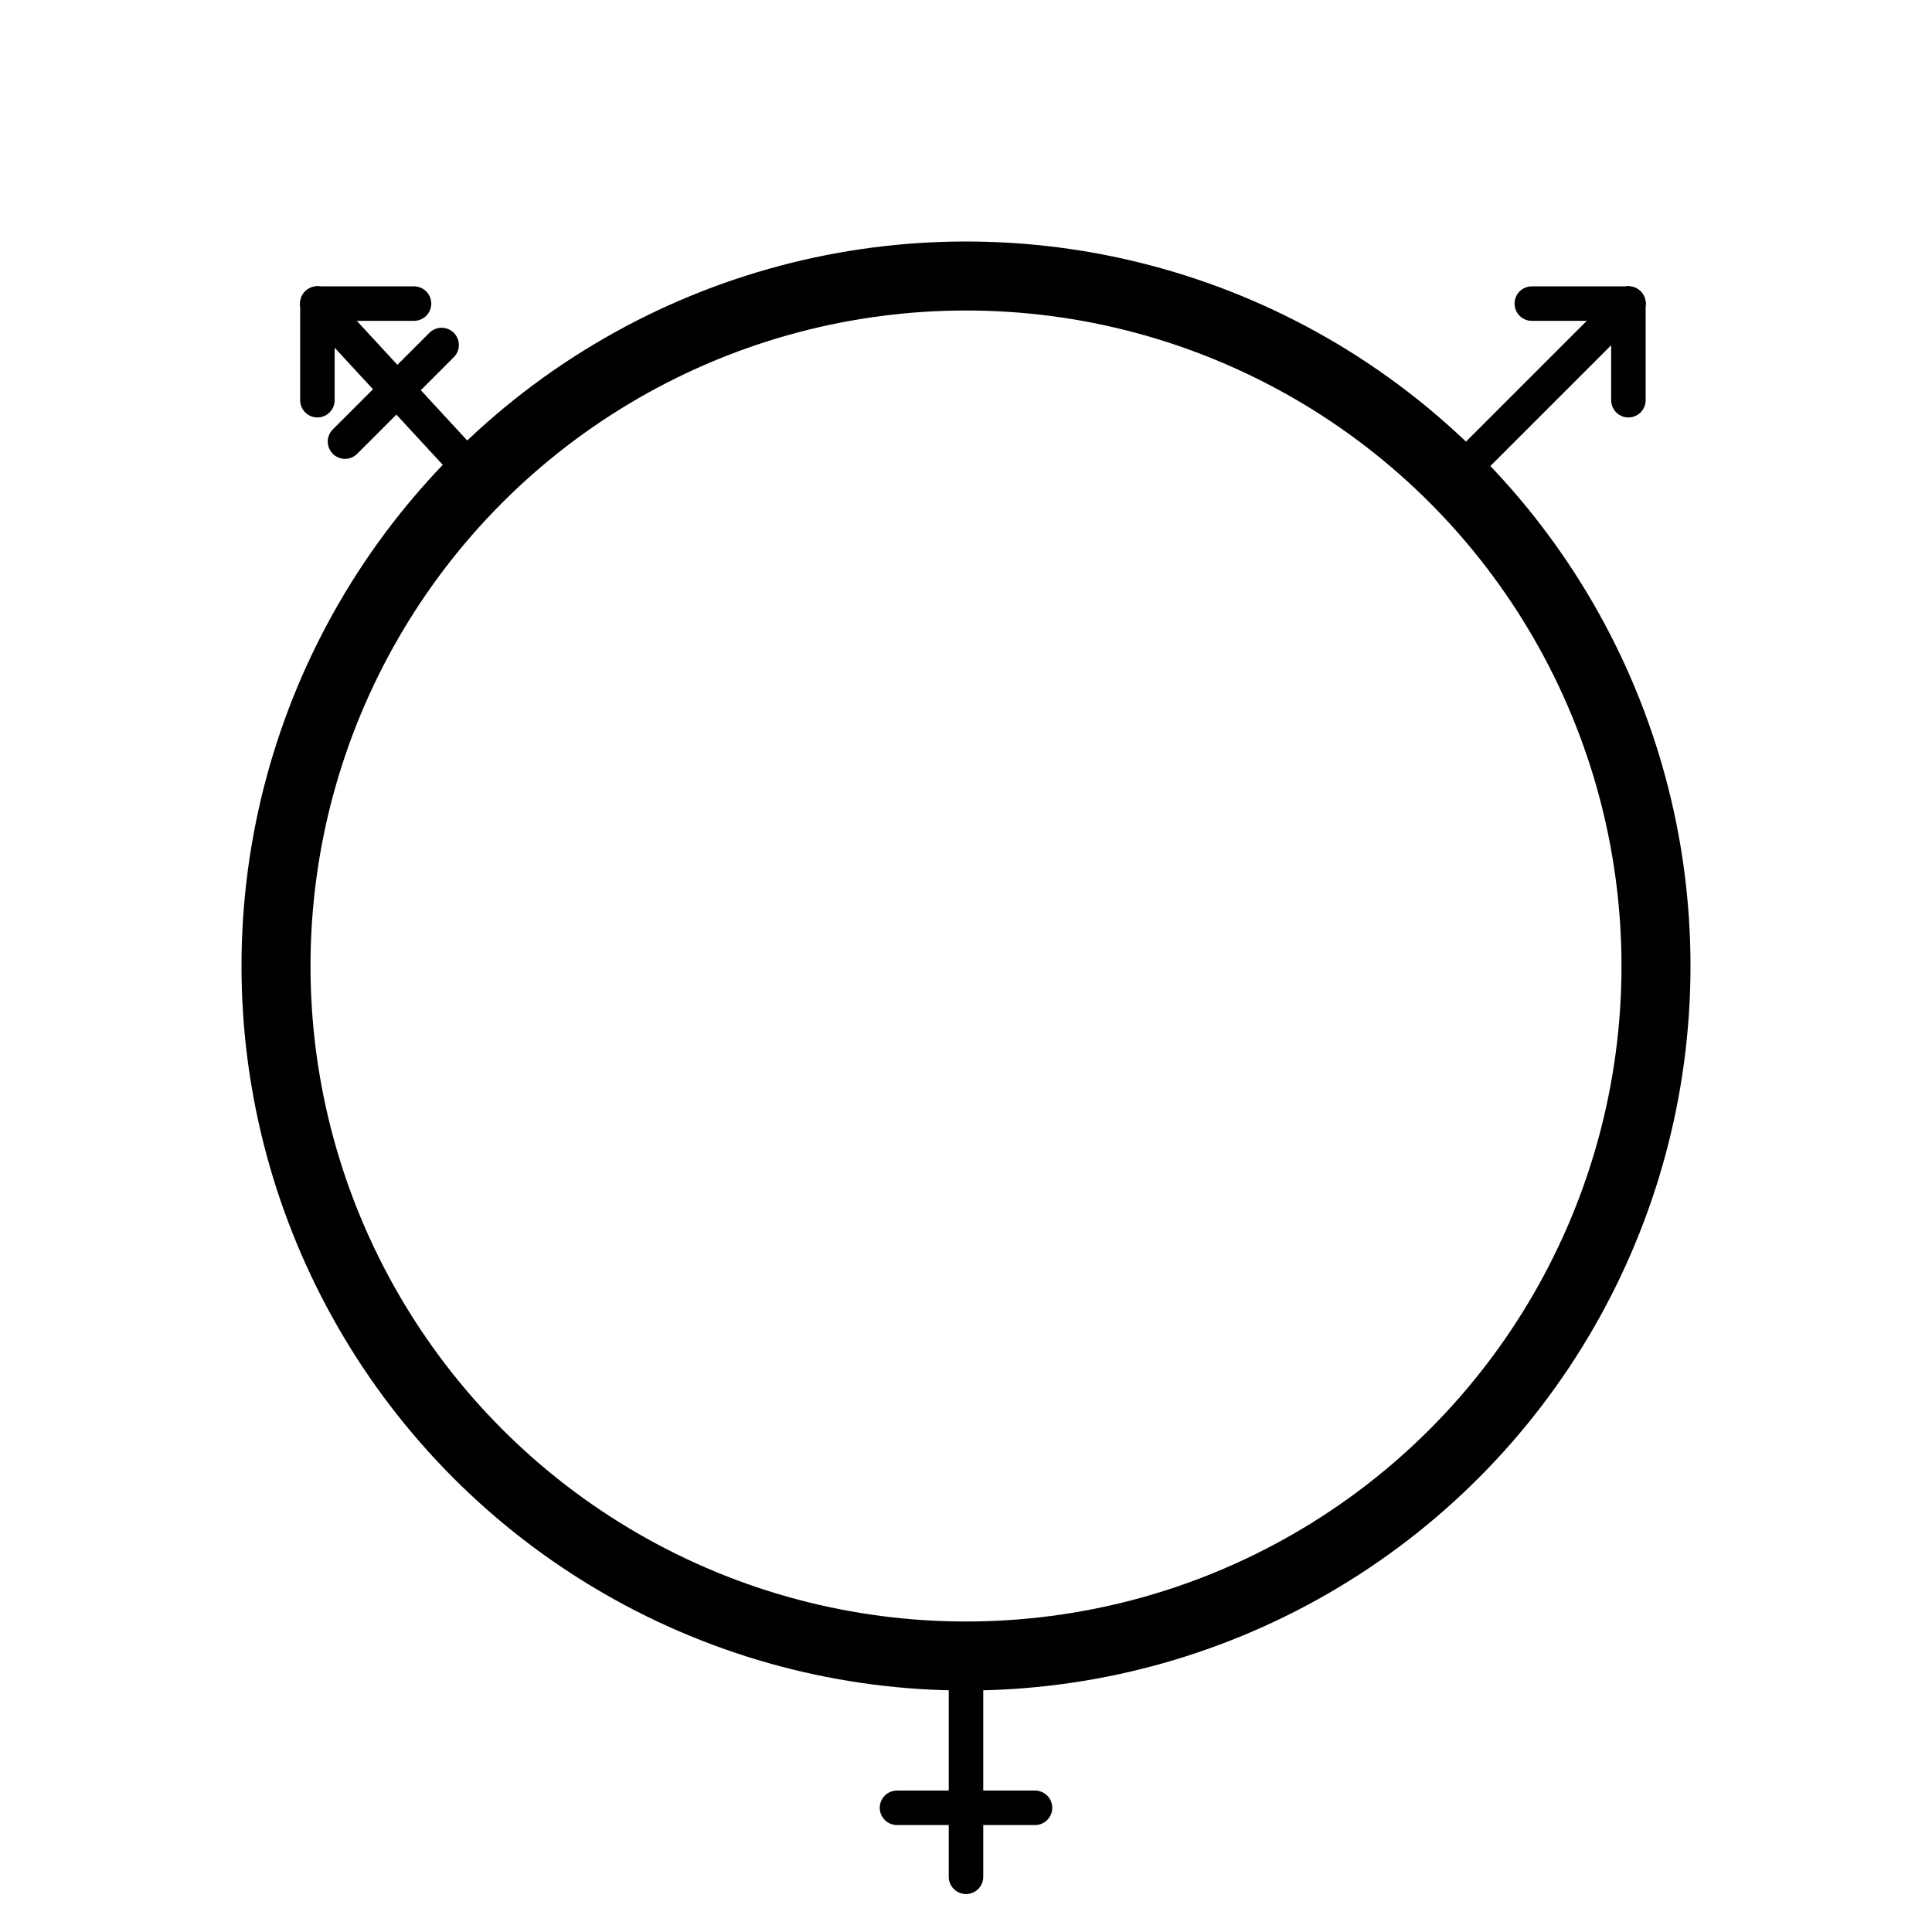 <?xml version="1.0" encoding="utf-8"?>
<!-- Generator: Adobe Illustrator 27.0.0, SVG Export Plug-In . SVG Version: 6.00 Build 0)  -->
<svg version="1.1" id="Layer_1" xmlns="http://www.w3.org/2000/svg" xmlns:xlink="http://www.w3.org/1999/xlink" x="0px" y="0px"
	 viewBox="0 0 14 14" style="enable-background:new 0 0 14 14;" xml:space="preserve">
<style type="text/css">
	.st0{fill:none;stroke:#000000;stroke-width:0.5;stroke-miterlimit:10;}
	.st1{fill:none;stroke:#000000;stroke-width:0.25;stroke-linecap:round;stroke-linejoin:round;}
</style>
<circle class="st0" cx="7" cy="7" r="5"/>
<line class="st1" x1="10.6" y1="3.4" x2="11.8" y2="2.2"/>
<line class="st1" x1="11.8" y1="2.2" x2="11.1" y2="2.2"/>
<path class="st1" d="M7,13.6v-1.4l0,0l0,0l0,0V13.6C7,13.7,7,13.7,7,13.6L7,13.6C7,13.7,7,13.7,7,13.6z"/>
<path class="st1" d="M7.5,13.1h-1l0,0l0,0l0,0H7.5L7.5,13.1L7.5,13.1L7.5,13.1z"/>
<line class="st1" x1="11.8" y1="2.9" x2="11.8" y2="2.2"/>
<line class="st1" x1="3.5" y1="3.5" x2="2.3" y2="2.2"/>
<line class="st1" x1="2.3" y1="2.2" x2="3" y2="2.2"/>
<line class="st1" x1="2.3" y1="2.9" x2="2.3" y2="2.2"/>
<path class="st1" d="M3.2,2.5L2.5,3.2"/>
</svg>
